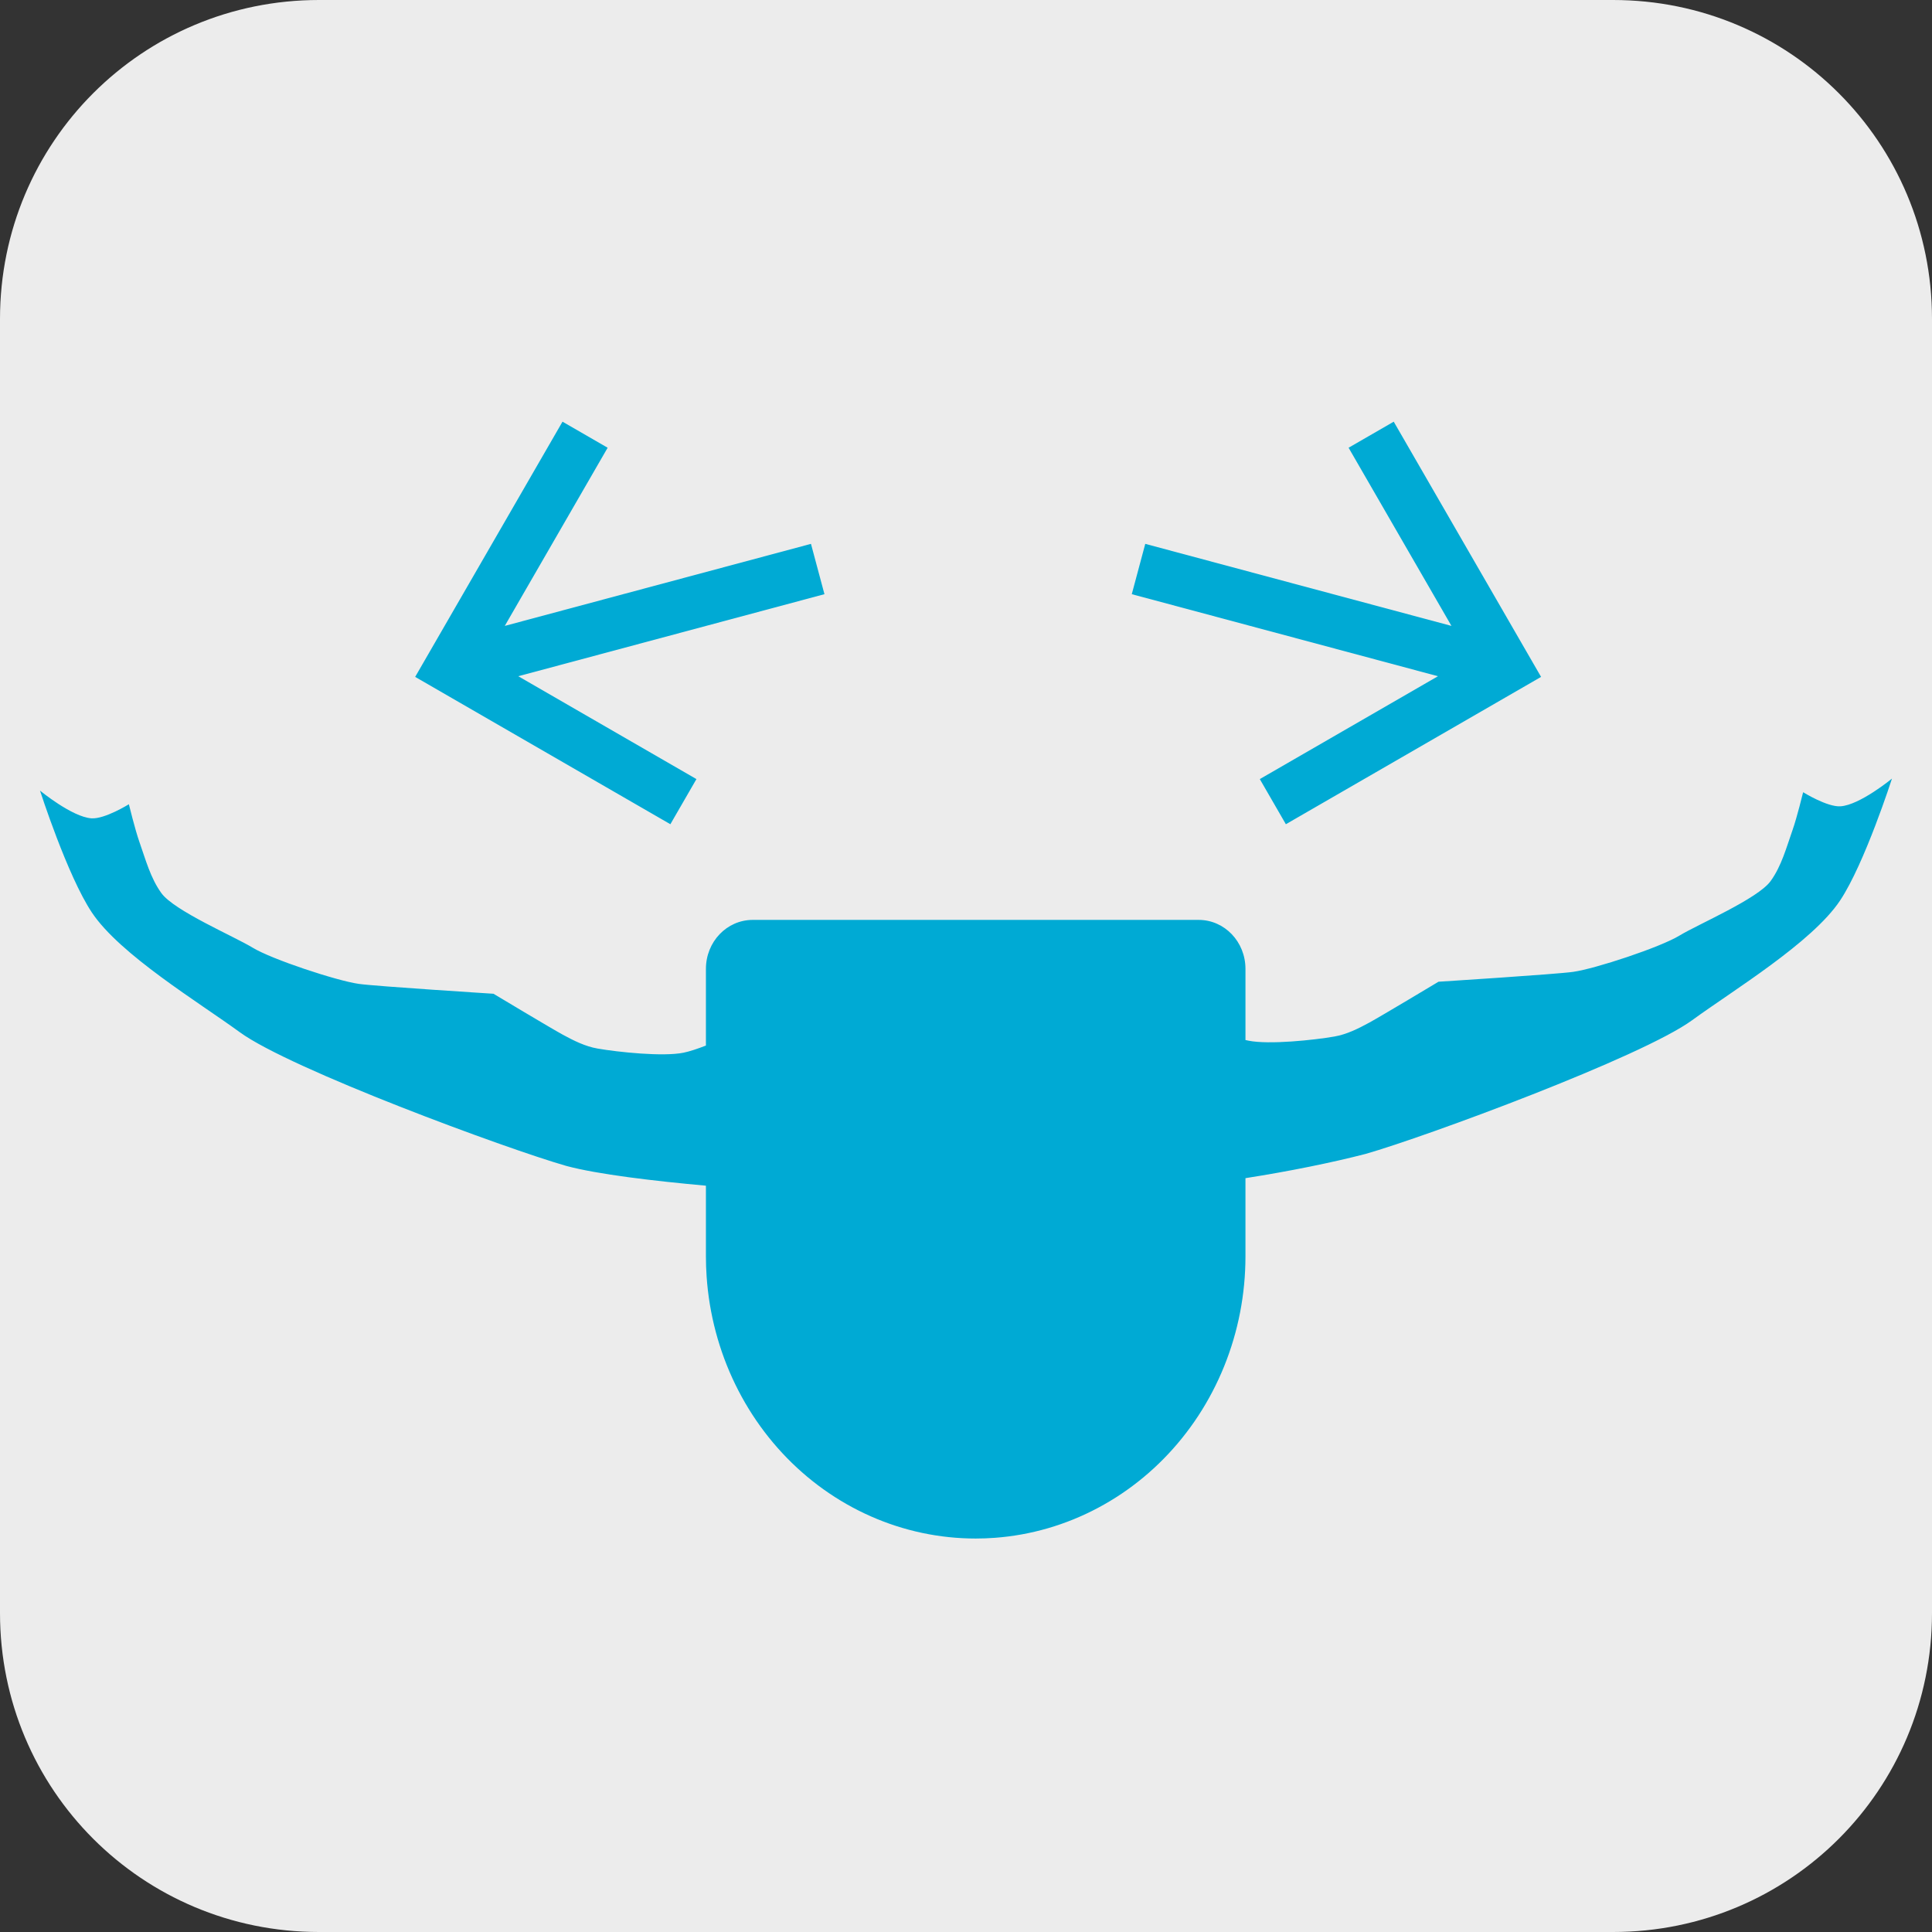 <?xml version="1.0" encoding="UTF-8" standalone="no"?>
<!-- Created with Inkscape (http://www.inkscape.org/) -->

<svg
   xmlns:dc="http://purl.org/dc/elements/1.1/"
   xmlns:cc="http://creativecommons.org/ns#"
   xmlns:rdf="http://www.w3.org/1999/02/22-rdf-syntax-ns#"
   xmlns:svg="http://www.w3.org/2000/svg"
   xmlns="http://www.w3.org/2000/svg"
   xmlns:sodipodi="http://sodipodi.sourceforge.net/DTD/sodipodi-0.dtd"
   xmlns:inkscape="http://www.inkscape.org/namespaces/inkscape"
   width="146.535mm"
   height="146.535mm"
   viewBox="0 0 519.218 519.218"
   id="svg2"
   version="1.1"
   inkscape:version="0.91 r13725"
   sodipodi:docname="Alt-OpenClaw.svg">
  <rect x="0" y="0" width="519.218" height="519.218" fill="#333333" stroke="none"/>
  <defs
     id="defs4">
    <marker
       inkscape:stockid="TriangleOutL"
       orient="auto"
       refY="0"
       refX="0"
       id="TriangleOutL"
       style="overflow:visible"
       inkscape:isstock="true">
      <path
         id="path84385"
         d="m 5.77,0 -8.65,5 0,-10 8.65,5 z"
         style="fill:#000000;fill-opacity:1;fill-rule:evenodd;stroke:#000000;stroke-width:1pt;stroke-opacity:1"
         transform="scale(0.8,0.8)"
         inkscape:connector-curvature="0" />
    </marker>
    <marker
       inkscape:stockid="Arrow1Lend"
       orient="auto"
       refY="0"
       refX="0"
       id="marker84503"
       style="overflow:visible"
       inkscape:isstock="true">
      <path
         id="path84505"
         d="M 0,0 5,-5 -12.5,0 5,5 0,0 Z"
         style="fill:#000000;fill-opacity:1;fill-rule:evenodd;stroke:#000000;stroke-width:1pt;stroke-opacity:1"
         transform="matrix(-0.8,0,0,-0.8,-10,0)"
         inkscape:connector-curvature="0" />
    </marker>
    <marker
       inkscape:stockid="Arrow2Lend"
       orient="auto"
       refY="0"
       refX="0"
       id="Arrow2Lend"
       style="overflow:visible"
       inkscape:isstock="true">
      <path
         id="path84264"
         style="fill:#000000;fill-opacity:1;fill-rule:evenodd;stroke:#000000;stroke-width:0.625;stroke-linejoin:round;stroke-opacity:1"
         d="M 8.719,4.034 -2.207,0.016 8.719,-4.002 c -1.745,2.372 -1.735,5.617 -6e-7,8.035 z"
         transform="matrix(-1.1,0,0,-1.1,-1.1,0)"
         inkscape:connector-curvature="0" />
    </marker>
    <marker
       inkscape:stockid="Arrow1Lend"
       orient="auto"
       refY="0"
       refX="0"
       id="Arrow1Lend"
       style="overflow:visible"
       inkscape:isstock="true">
      <path
         id="path84246"
         d="M 0,0 5,-5 -12.5,0 5,5 0,0 Z"
         style="fill:#000000;fill-opacity:1;fill-rule:evenodd;stroke:#000000;stroke-width:1pt;stroke-opacity:1"
         transform="matrix(-0.8,0,0,-0.8,-10,0)"
         inkscape:connector-curvature="0" />
    </marker>
    <symbol
       id="symbol8102">
      <title
         id="title8104">Arrow Drop Up</title>
      <path
         d="M 14,28 24,18 34,28 Z"
         style="stroke:none"
         id="path8106"
         inkscape:connector-curvature="0" />
    </symbol>
    <symbol
       id="symbol8186">
      <title
         id="title8188">Refresh</title>
      <path
         d="M 35.3,12.7 C 32.41,9.8 28.42,8 24,8 15.16,8 8.02,15.16 8.02,24 c 0,8.84 7.14,16 15.98,16 7.45,0 13.69,-5.1 15.46,-12 l -4.16,0 c -1.65,4.66 -6.07,8 -11.3,8 -6.63,0 -12,-5.37 -12,-12 0,-6.63 5.37,-12 12,-12 3.31,0 6.28,1.38 8.45,3.55 L 26,22 40,22 40,8 35.3,12.7 Z"
         style="stroke:none"
         id="path8190"
         inkscape:connector-curvature="0" />
    </symbol>
    <symbol
       id="symbol8084">
      <title
         id="title8086">Arrow Back</title>
      <path
         d="M 40,22 15.66,22 26.83,10.83 24,8 8,24 24,40 26.83,37.17 15.66,26 40,26 40,22 Z"
         style="stroke:none"
         id="path8088"
         inkscape:connector-curvature="0" />
    </symbol>
    <symbol
       id="symbol71972">
      <title
         id="title71974">Queue Music</title>
      <path
         d="m 30,12 -24,0 0,4 24,0 0,-4 z m 0,8 -24,0 0,4 24,0 0,-4 z M 6,32 22,32 22,28 6,28 6,32 Z M 34,12 34,28.37 C 33.37,28.14 32.71,28 32,28 c -3.31,0 -6,2.69 -6,6 0,3.31 2.69,6 6,6 3.31,0 6,-2.69 6,-6 l 0,-18 6,0 0,-4 -10,0 z"
         style="stroke:none"
         id="path71976"
         inkscape:connector-curvature="0" />
    </symbol>
    <symbol
       id="symbol74393">
      <title
         id="title74395">WB Sunny</title>
      <path
         d="M 13.51,9.69 9.93,6.1 7.1,8.93 10.69,12.52 13.51,9.69 Z M 8,21 2,21 2,25 8,25 8,21 Z M 26,1.1 22,1.1 22,7 26,7 26,1.1 Z M 40.9,8.93 38.07,6.1 34.48,9.69 37.31,12.52 40.9,8.93 Z m -6.41,27.38 3.59,3.59 2.83,-2.83 -3.59,-3.59 -2.83,2.83 z M 40,21 l 0,4 6,0 0,-4 -6,0 z M 24,11 c -6.63,0 -12,5.37 -12,12 0,6.63 5.37,12 12,12 6.63,0 12,-5.37 12,-12 0,-6.63 -5.37,-12 -12,-12 z m -2,33.9 4,0 0,-5.9 -4,0 0,5.9 z M 7.1,37.07 9.93,39.9 13.52,36.31 10.69,33.48 7.1,37.07 Z"
         style="stroke:none"
         id="path74397"
         inkscape:connector-curvature="0" />
    </symbol>
    <symbol
       id="symbol74381">
      <title
         id="title74383">WB Incandescent</title>
      <path
         d="m 7.1,37.07 2.83,2.83 3.59,-3.59 -2.83,-2.83 -3.59,3.59 z m 14.9,7.83 4,0 0,-5.9 -4,0 0,5.9 z M 8,21 2,21 2,25 8,25 8,21 Z M 30,12.62 30,3 18,3 l 0,9.62 c -3.58,2.08 -6,5.94 -6,10.38 0,6.63 5.37,12 12,12 6.63,0 12,-5.37 12,-12 0,-4.44 -2.42,-8.31 -6,-10.38 z m 10,8.38 0,4 6,0 0,-4 -6,0 z m -5.51,15.31 3.59,3.59 2.83,-2.83 -3.59,-3.59 -2.83,2.83 z"
         style="stroke:none"
         id="path74385"
         inkscape:connector-curvature="0" />
    </symbol>
  </defs>
  <sodipodi:namedview
     id="base"
     pagecolor="#ffffff"
     bordercolor="#666666"
     borderopacity="1.0"
     inkscape:pageopacity="0.0"
     inkscape:pageshadow="2"
     inkscape:zoom="0.70000002"
     inkscape:cx="393.81485"
     inkscape:cy="-84.064673"
     inkscape:document-units="mm"
     inkscape:current-layer="layer1"
     showgrid="false"
     inkscape:snap-grids="false"
     inkscape:snap-to-guides="false"
     inkscape:snap-bbox="true"
     inkscape:bbox-paths="true"
     inkscape:object-paths="true"
     inkscape:snap-bbox-edge-midpoints="false"
     inkscape:snap-global="true"
     inkscape:window-width="1920"
     inkscape:window-height="1056"
     inkscape:window-x="1920"
     inkscape:window-y="24"
     inkscape:window-maximized="1"
     inkscape:snap-bbox-midpoints="true"
     fit-margin-top="0"
     fit-margin-left="0"
     fit-margin-right="0"
     fit-margin-bottom="0" />
  <g
     inkscape:label="Layer 1"
     inkscape:groupmode="layer"
     id="layer1"
     transform="translate(-136.238,-247.951)">
    <path
       style="opacity:1;fill:#ececec;fill-opacity:1;fill-rule:nonzero;stroke:none;stroke-width:0.354;stroke-linecap:butt;stroke-miterlimit:4;stroke-dasharray:none;stroke-dashoffset:0;stroke-opacity:1"
       d="m 221.952,247.951 347.79,0 c 47.486,0 85.714,38.229 85.714,85.714 l 0,347.79 c 0,47.486 -38.229,85.714 -85.714,85.714 l -347.79,0 c -47.486,0 -85.714,-38.229 -85.714,-85.714 l 0,-347.79 c 0,-47.486 38.229,-85.714 85.714,-85.714 z"
       id="rect84031"
       inkscape:connector-curvature="0" />
    <path
       id="path84045"
       d="m 424.762,563.615 3.038,-4.558 4.465,3.171 1.808,-5.17 5.113,1.96 0.466,-5.455 5.442,0.625 -0.905,-5.401 5.425,-0.746 -2.22,-5.005 5.07,-2.073 -3.398,-4.295 4.398,-3.269 -4.359,-3.316 3.446,-4.259 -5.049,-2.13 2.279,-4.979 -5.417,-0.808 0.967,-5.391 -5.447,0.566 -0.404,-5.463 -5.136,1.903 -1.749,-5.19 -4.501,3.12 -2.986,-4.593 -3.583,4.141 -4.033,-3.706 -2.443,4.905 -4.828,-2.587 -1.145,5.358 -5.322,-1.307 0.224,5.473 -5.478,0.059 1.569,5.221 -8.215,0 a 12.832,12.832 0 0 0 -0.216,-0.013 12.832,12.832 0 0 0 -12.832,12.832 12.832,12.832 0 0 0 12.832,12.832 12.832,12.832 0 0 0 0.543,-0.029 l 7.662,0 -1.546,4.938 5.476,0.121 -0.285,5.471 5.334,-1.245 1.085,5.37 4.859,-2.533 2.384,4.931 4.077,-3.66 3.537,4.182 z"
       style="opacity:1;fill:#00aad4;fill-opacity:1;fill-rule:nonzero;stroke:none;stroke-width:0.354;stroke-linecap:butt;stroke-miterlimit:4;stroke-dasharray:none;stroke-dashoffset:0;stroke-opacity:1"
       inkscape:connector-curvature="0" />
    <path
       id="path405539"
       style="fill:#00aad4;fill-opacity:1;stroke:none;stroke-width:0.286"
       d="m 444.024,394.111 82.287,22.049 -27.644,-47.881 12.131,-7.004 39.598,68.586 -68.586,39.598 -7.004,-12.131 47.881,-27.644 -82.287,-22.049 3.623,-13.523 z m -89.841,0 -82.287,22.049 27.644,-47.881 -12.131,-7.004 -39.598,68.586 68.586,39.598 7.004,-12.131 -47.881,-27.644 82.287,-22.049 -3.623,-13.523 z m 290.52,63.082 c 0,0 -8.611,7.102 -13.838,7.451 -3.57,0.238 -10.043,-3.787 -10.043,-3.787 0,0 -1.658,6.799 -2.82,10.094 -1.665,4.721 -2.984,9.751 -5.926,13.801 -3.457,4.76 -19.486,11.591 -24.512,14.648 -5.158,3.138 -22.58,8.899 -28.559,9.738 -4.676,0.657 -36.174,2.65 -36.174,2.65 0,0 -15.33,9.206 -18.646,11.012 -2.934,1.597 -6.016,3.137 -9.307,3.711 -5.527,0.965 -17.62,2.237 -23.117,1.119 -0.259,-0.049 -0.542,-0.117 -0.809,-0.172 l 0,-19.115 c 0,-7.295 -5.614,-13.17 -12.59,-13.17 l -119.82,0 c -6.976,0 -12.59,5.874 -12.59,13.17 l 0,20.6 c -2.15,0.828 -4.326,1.576 -6.02,1.92 -5.497,1.118 -17.591,-0.155 -23.117,-1.119 -3.291,-0.574 -6.375,-2.114 -9.309,-3.711 -3.317,-1.805 -18.646,-11.012 -18.646,-11.012 0,0 -31.498,-1.993 -36.174,-2.65 -5.979,-0.84 -23.399,-6.6 -28.557,-9.738 -5.025,-3.058 -21.055,-9.891 -24.512,-14.65 -2.942,-4.05 -4.261,-9.076 -5.926,-13.797 -1.162,-3.295 -2.82,-10.096 -2.82,-10.096 0,0 -6.475,4.024 -10.045,3.785 -5.227,-0.349 -13.836,-7.449 -13.836,-7.449 0,0 7.361,22.899 13.951,32.777 7.541,11.304 28.769,24.148 39.746,32.158 13.567,9.9 71.597,31.317 87.746,35.93 8.45,2.274 23.538,4.043 37.518,5.312 l 0,19.002 c 3e-4,1.789 0.062,3.578 0.184,5.363 0.171,2.522 0.461,5.034 0.871,7.525 0.412,2.491 0.942,4.959 1.59,7.395 0.646,2.435 1.408,4.836 2.283,7.191 0.876,2.357 1.865,4.665 2.961,6.918 1.097,2.253 2.299,4.447 3.605,6.574 1.306,2.127 2.714,4.186 4.217,6.166 1.502,1.98 3.098,3.88 4.781,5.693 1.685,1.814 3.454,3.539 5.303,5.168 1.849,1.628 3.775,3.159 5.77,4.586 1.995,1.427 4.057,2.749 6.178,3.961 2.12,1.212 4.298,2.312 6.523,3.297 2.227,0.985 4.5,1.854 6.811,2.602 2.309,0.747 4.652,1.373 7.021,1.875 2.369,0.502 4.761,0.879 7.166,1.131 2.405,0.252 4.821,0.379 7.238,0.379 1.711,-1e-4 3.422,-0.064 5.129,-0.191 2.41,-0.179 4.81,-0.483 7.191,-0.912 2.383,-0.429 4.742,-0.984 7.072,-1.66 2.328,-0.676 4.623,-1.473 6.875,-2.389 2.253,-0.916 4.461,-1.951 6.615,-3.098 2.154,-1.147 4.253,-2.404 6.287,-3.77 2.034,-1.366 4.001,-2.837 5.895,-4.408 1.894,-1.571 3.711,-3.243 5.445,-5.004 1.733,-1.761 3.381,-3.611 4.938,-5.545 1.558,-1.933 3.023,-3.947 4.389,-6.033 1.364,-2.086 2.627,-4.243 3.785,-6.461 1.159,-2.219 2.213,-4.497 3.154,-6.826 0.941,-2.328 1.77,-4.704 2.484,-7.119 0.714,-2.415 1.313,-4.866 1.793,-7.344 0.48,-2.478 0.841,-4.98 1.082,-7.496 0.242,-2.515 0.363,-5.04 0.363,-7.568 l 0,-21.027 c 11.716,-1.827 23.292,-4.184 32.307,-6.518 16.15,-4.613 74.177,-26.031 87.744,-35.932 10.977,-8.01 32.205,-20.853 39.746,-32.156 6.59,-9.878 13.953,-32.779 13.953,-32.779 z"
       inkscape:connector-curvature="0" />
  </g>
</svg>
